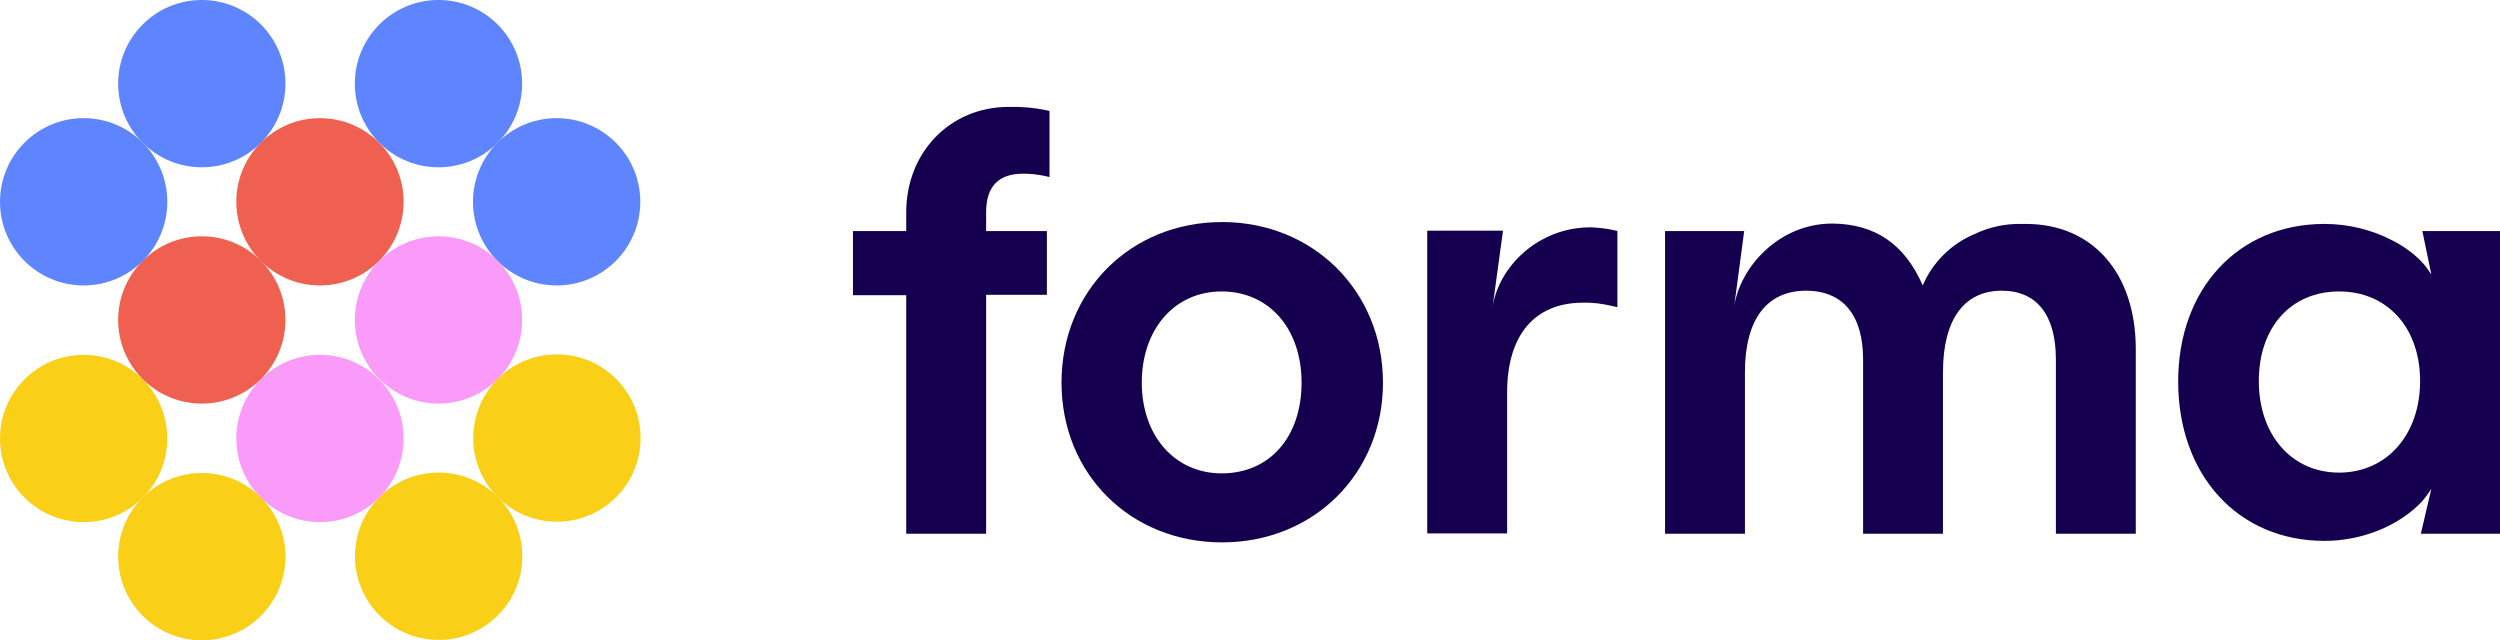 <?xml version="1.0" encoding="utf-8"?>
<!-- Generator: Adobe Illustrator 26.5.0, SVG Export Plug-In . SVG Version: 6.00 Build 0)  -->
<svg version="1.1" id="Layer_1" xmlns="http://www.w3.org/2000/svg" xmlns:xlink="http://www.w3.org/1999/xlink" x="0px" y="0px"
	 viewBox="0 0 666.5 170.7" style="enable-background:new 0 0 666.5 170.7;" xml:space="preserve">
<style type="text/css">
	.st0{fill:#150050;}
	.st1{fill:#5E85FE;}
	.st2{fill:#EF6051;}
	.st3{fill:#FACF18;}
	.st4{fill:#FA9BFA;}
</style>
<path class="st0" d="M268.9,28.5c-15.6,0-27.3,12.1-27.3,28.1v5h-14.2v17.1h14.2v63.6h21.3V78.6h16.2V61.6h-16.2v-5
	c0-6.9,3.3-10.3,9.9-10.3c1.9,0,3.8,0.2,5.7,0.6l1.3,0.3V29.6l-0.8-0.2C275.7,28.7,272.3,28.4,268.9,28.5z"/>
<path class="st0" d="M325.8,59.2c-24.4,0-42.8,18.4-42.8,42.8s18.4,42.6,42.8,42.6s42.9-18.3,42.9-42.6S350.2,59.2,325.8,59.2z
	 M347,102c0,14.5-8.5,24.2-21.3,24.2c-12.5,0-21.3-10-21.3-24.2s8.7-24.3,21.3-24.3S347,87.6,347,102z"/>
<path class="st0" d="M424.1,60.6c-14.3,0-24.7,10.8-26.2,21.4l2.8-20.5h-20.2v80.7h21.3v-37.6c0-15.2,7.3-23.9,20.2-23.9
	c2.7-0.1,5.3,0.3,7.9,0.9l1.3,0.3V61.6l-0.8-0.2C428.3,60.9,426.2,60.7,424.1,60.6z"/>
<path class="st0" d="M645.8,61.6l2.4,11.6c-0.7-1.1-1.4-2.1-2.3-3.1c-0.7-0.8-1.5-1.5-2.3-2.2l-0.1-0.1c-0.3-0.2-0.6-0.5-0.9-0.7
	c-1.6-1.2-3.3-2.3-5.2-3.2c-5.5-2.8-11.6-4.2-17.7-4.2c-23,0-39,17.3-39,42c0,25,16,42.5,39,42.5c9.5,0,18.8-3.6,24.9-9.4
	c1.4-1.3,2.6-2.9,3.6-4.5l-2.8,12h21.1V61.6H645.8z M623.6,126c-12.6,0-21.4-10-21.4-24.4s8.6-23.9,21.4-23.9s21.6,9.6,21.6,23.9
	S636.3,126,623.6,126z"/>
<path class="st0" d="M488,59.7"/>
<path class="st0" d="M465,61.6h-21.1v80.7h21.3V99.2c0-14,5.8-21.7,16.3-21.7c9.8,0,15.2,6.5,15.2,18.3v46.5H518V99.2
	c0-14,5.6-21.7,15.7-21.7c9.3,0,14.4,6.5,14.4,18.3v46.5h21.3V93.1c0-20.3-11.5-33.4-29.3-33.4h-1.2c-4.4-0.1-8.8,0.9-12.7,2.8
	c-6.1,2.6-11,7.5-13.6,13.6c-4.8-11-12.7-16.4-24.1-16.5c-14.3,0-24.7,11.7-26.2,22.3L465,61.6z"/>
<path class="st0" d="M462.2,82"/>
<circle class="st1" cx="53.8" cy="22.3" r="22.3"/>
<circle class="st2" cx="85.3" cy="53.8" r="22.3"/>
<circle class="st1" cx="116.9" cy="22.3" r="22.3"/>
<ellipse transform="matrix(8.248056e-02 -0.997 0.997 8.248056e-02 -40.653 252.603)" class="st3" cx="116.9" cy="148.4" rx="22.3" ry="22.3"/>
<circle class="st4" cx="85.3" cy="116.9" r="22.3"/>
<circle class="st3" cx="53.8" cy="148.4" r="22.3"/>
<circle class="st1" cx="148.4" cy="53.8" r="22.3"/>
<circle class="st4" cx="116.9" cy="85.3" r="22.3"/>
<ellipse transform="matrix(8.248050e-02 -0.997 0.997 8.248050e-02 19.68 255.096)" class="st3" cx="148.4" cy="116.9" rx="22.3" ry="22.3"/>
<circle class="st3" cx="22.3" cy="116.9" r="22.3"/>
<circle class="st2" cx="53.8" cy="85.3" r="22.3"/>
<circle class="st1" cx="22.3" cy="53.8" r="22.3"/>
</svg>
